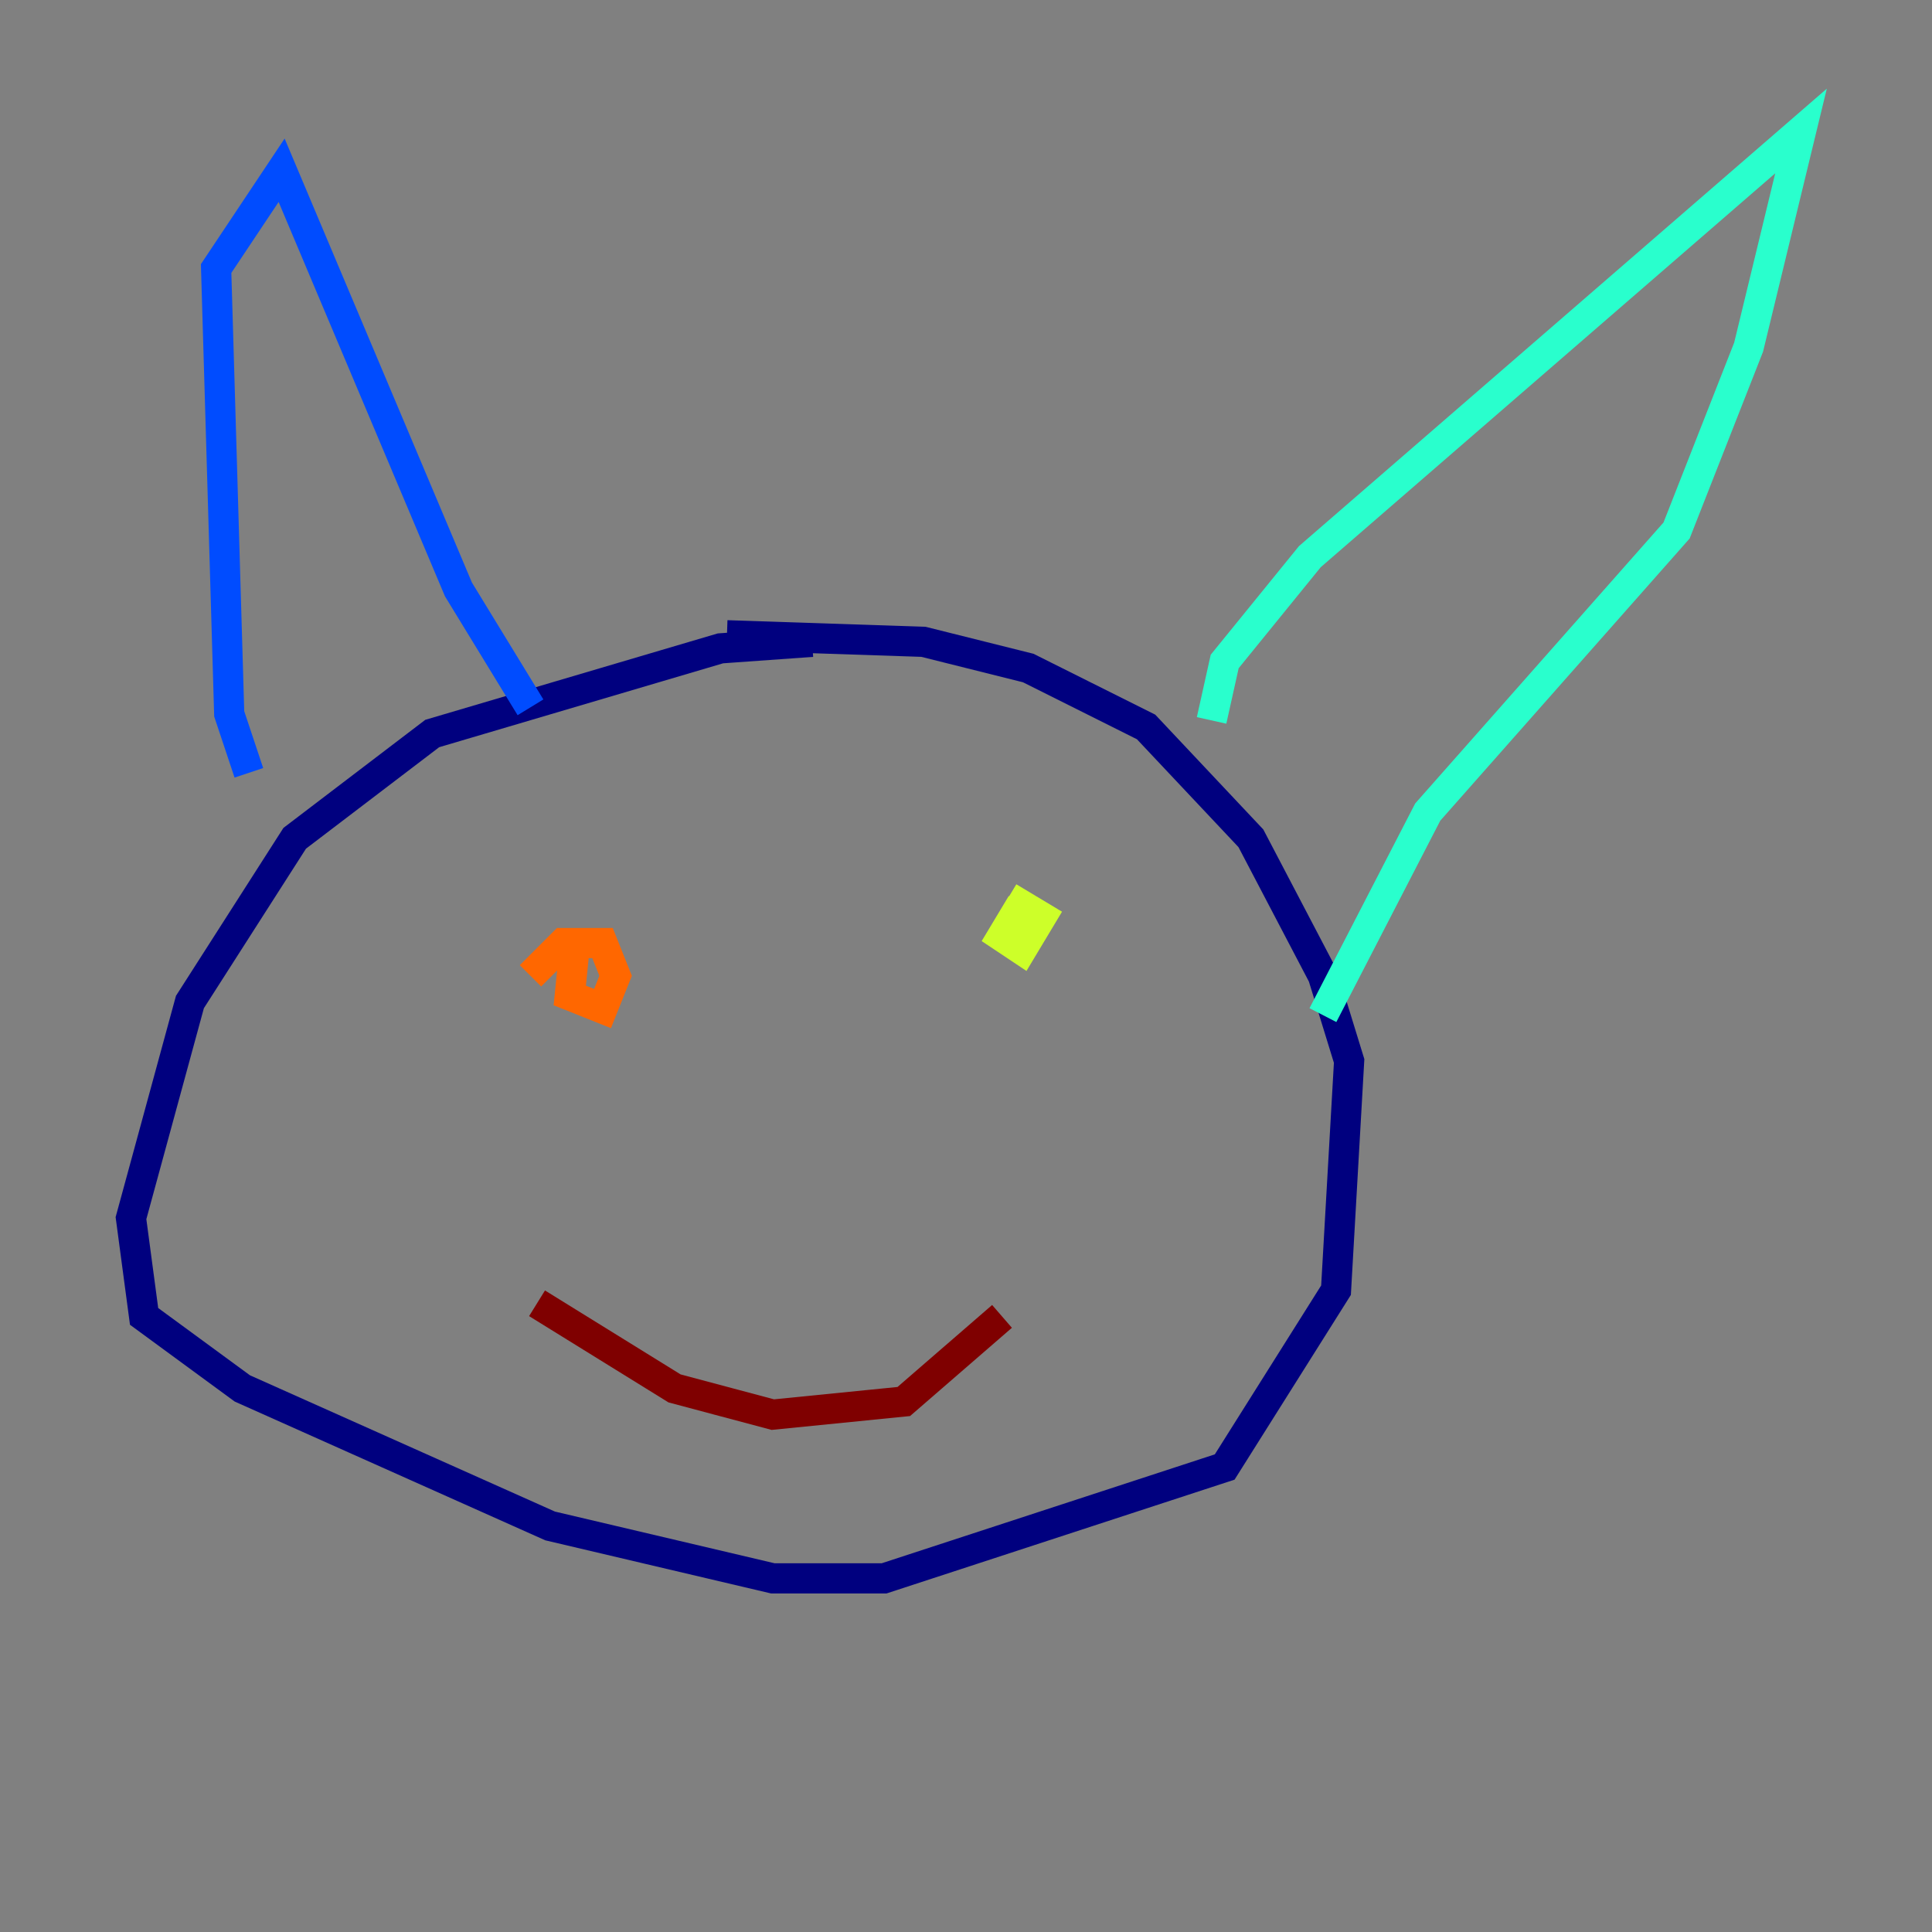 <?xml version="1.0" encoding="utf-8" ?>
<svg baseProfile="tiny" height="128" version="1.2" viewBox="0,0,128,128" width="128" xmlns="http://www.w3.org/2000/svg" xmlns:ev="http://www.w3.org/2001/xml-events" xmlns:xlink="http://www.w3.org/1999/xlink"><rect x="0" y="0" width="128" height="128" fill="#808080" stroke="none"/><defs /><polyline fill="none" points="53.803,42.522 47.729,42.956 28.637,48.597 19.525,55.539 12.583,66.386 8.678,80.705 9.546,87.214 16.054,91.986 36.447,101.098 51.2,104.57 58.576,104.57 81.139,97.193 88.515,85.478 89.383,70.291 87.647,64.651 82.875,55.539 75.932,48.163 68.122,44.258 61.18,42.522 48.163,42.088" stroke="#00007f" stroke-width="2" /><polyline fill="none" points="16.488,51.2 15.186,47.295 14.319,17.79 18.658,11.281 30.373,39.051 35.146,46.861" stroke="#004cff" stroke-width="2" /><polyline fill="none" points="80.271,47.729 81.139,43.824 86.78,36.881 119.322,8.678 115.851,22.997 111.078,35.146 94.59,53.803 87.647,67.254" stroke="#29ffcd" stroke-width="2" /><polyline fill="none" points="67.688,59.878 66.386,62.047 67.688,62.915 68.99,60.746 66.82,59.444" stroke="#cdff29" stroke-width="2" /><polyline fill="none" points="38.183,61.614 37.749,65.953 39.919,66.82 40.786,64.651 39.919,62.481 37.315,62.481 35.146,64.651" stroke="#ff6700" stroke-width="2" /><polyline fill="none" points="35.58,86.346 44.691,91.986 51.2,93.722 59.878,92.854 66.386,87.214" stroke="#7f0000" stroke-width="2" /></svg>